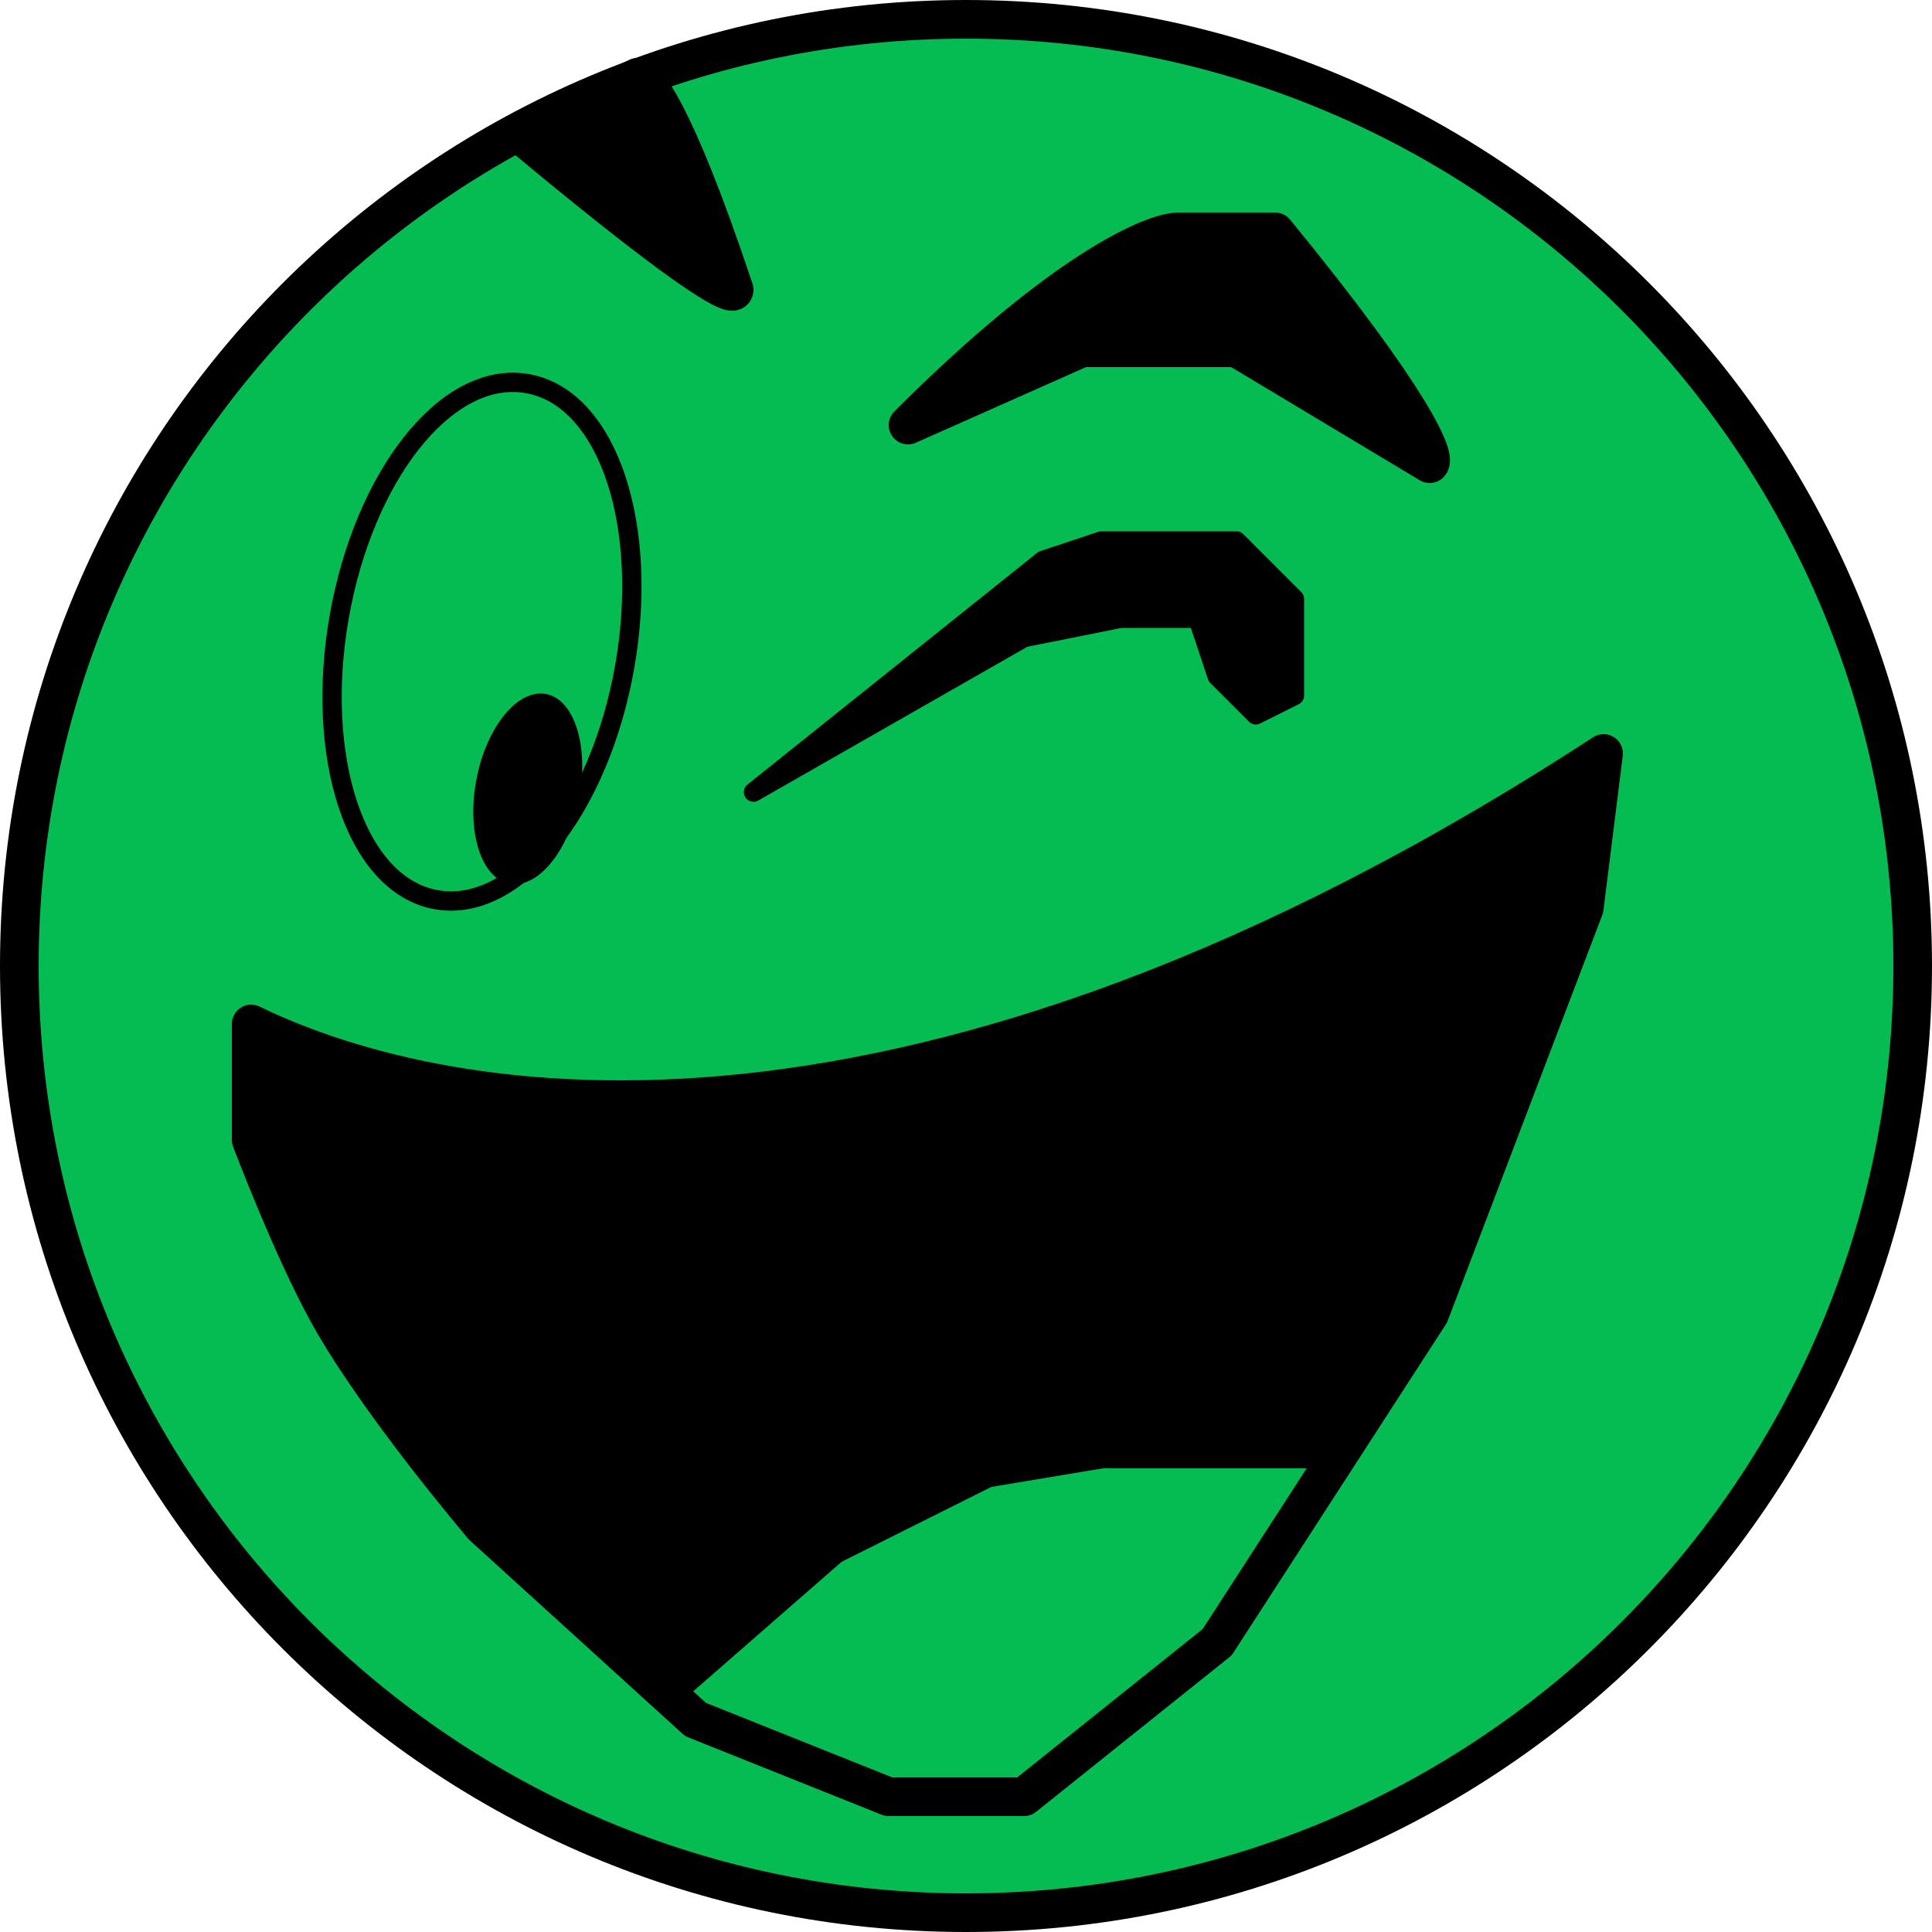 <svg width="50" height="50" viewBox="0 0 50 50" fill="none" xmlns="http://www.w3.org/2000/svg">
<path d="M49.5 25C49.5 38.531 38.531 49.5 25 49.5C11.469 49.5 0.5 38.531 0.5 25C0.5 11.469 11.469 0.5 25 0.5C38.531 0.5 49.5 11.469 49.5 25Z" fill="#05BC52" stroke="black"/>
<path d="M6.5 26.5V29.5C6.5 29.5 7.567 32.318 8.5 34C9.789 36.322 12.5 39.5 12.5 39.5L17.189 43.763L21.5 40L25.5 38L28.5 37.5H34.735L37 34L41 23.5L41.5 19.5C23.683 31.103 11.649 29.004 6.5 26.5Z" fill="black"/>
<path d="M17.189 43.763L12.5 39.5C12.5 39.5 9.789 36.322 8.5 34C7.567 32.318 6.5 29.5 6.5 29.5V26.5C11.649 29.004 23.683 31.103 41.5 19.5L41 23.5L37 34L34.735 37.5M17.189 43.763L18 44.5L23 46.5H26.5L31.5 42.5L34.735 37.5M17.189 43.763L21.5 40L25.5 38L28.5 37.5H34.735" stroke="black" stroke-linejoin="round"/>
<path d="M27 14.5L19.5 20.5L26.5 16.5L29 16H31L31.5 17.5L32.5 18.5L33.5 18V15.5L32 14H28.5L27 14.5Z" fill="black" stroke="black" stroke-width="0.5" stroke-linejoin="round"/>
<path d="M13.5 3.5C18.3 7.5 19 7.667 19 7.5C17.4 2.7 16.667 2 16.5 2L13.5 3.5Z" fill="black"/>
<path d="M23.5 11C27.5 7 29.833 6 30.5 6H33C36.6 10.4 37.167 11.833 37 12L32 9H28L23.5 11Z" fill="black"/>
<path d="M13.5 3.5C18.3 7.5 19 7.667 19 7.5C17.4 2.7 16.667 2 16.5 2L13.5 3.5Z" stroke="black" stroke-linejoin="round"/>
<path d="M23.5 11C27.5 7 29.833 6 30.5 6H33C36.6 10.4 37.167 11.833 37 12L32 9H28L23.5 11Z" stroke="black" stroke-linejoin="round"/>
<path d="M11.295 23.285C12.382 23.476 13.453 22.822 14.305 21.739C15.164 20.646 15.847 19.066 16.166 17.257C16.485 15.449 16.383 13.73 15.95 12.41C15.52 11.101 14.737 10.12 13.65 9.928C12.564 9.736 11.493 10.391 10.641 11.474C9.782 12.566 9.099 14.146 8.78 15.955C8.461 17.764 8.562 19.482 8.996 20.803C9.426 22.112 10.209 23.093 11.295 23.285Z" stroke="black" stroke-width="0.5"/>
<g filter="url(#filter0_d_1191_911)">
<ellipse cx="13.658" cy="16.415" rx="1.351" ry="2.5" transform="rotate(11 13.658 16.415)" fill="black"/>
</g>
<defs>
<filter id="filter0_d_1191_911" x="8.248" y="13.947" width="10.819" height="12.935" filterUnits="userSpaceOnUse" color-interpolation-filters="sRGB">
<feFlood flood-opacity="0" result="BackgroundImageFix"/>
<feColorMatrix in="SourceAlpha" type="matrix" values="0 0 0 0 0 0 0 0 0 0 0 0 0 0 0 0 0 0 127 0" result="hardAlpha"/>
<feOffset dy="4"/>
<feGaussianBlur stdDeviation="2"/>
<feComposite in2="hardAlpha" operator="out"/>
<feColorMatrix type="matrix" values="0 0 0 0 0 0 0 0 0 0 0 0 0 0 0 0 0 0 0.25 0"/>
<feBlend mode="normal" in2="BackgroundImageFix" result="effect1_dropShadow_1191_911"/>
<feBlend mode="normal" in="SourceGraphic" in2="effect1_dropShadow_1191_911" result="shape"/>
</filter>
</defs>
</svg>
